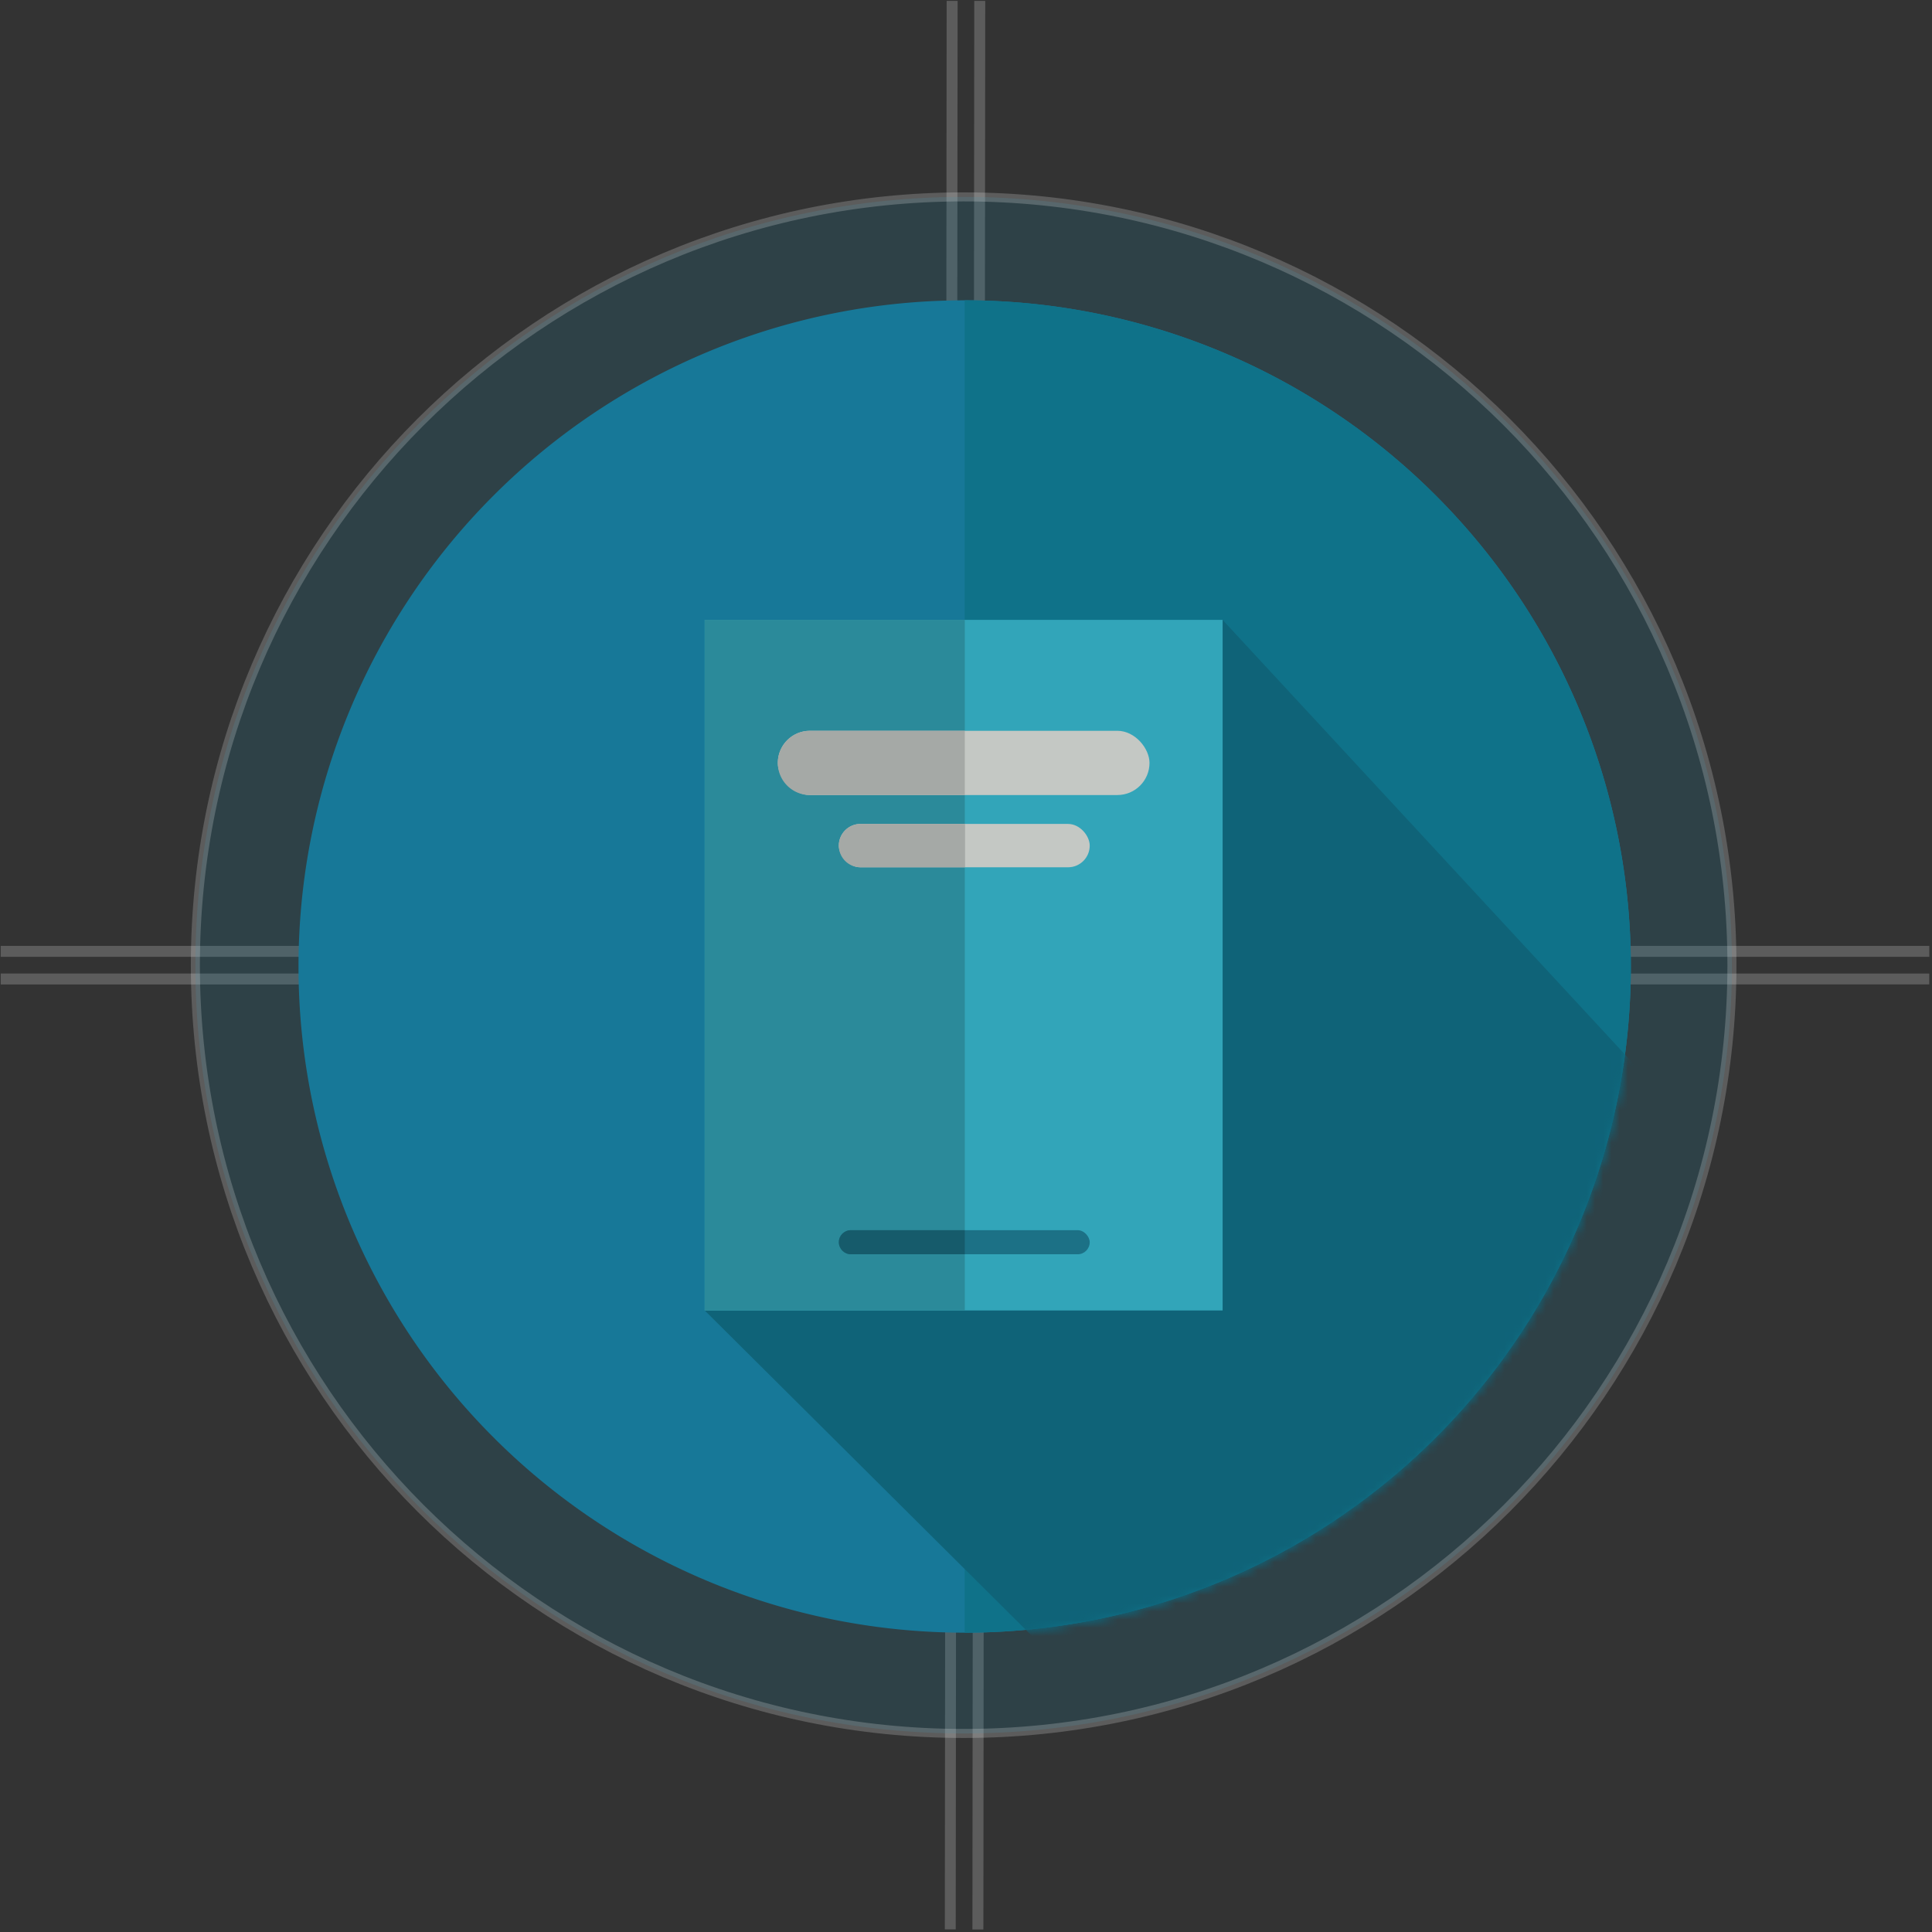<svg xmlns:osb="http://www.openswatchbook.org/uri/2009/osb" xmlns="http://www.w3.org/2000/svg" id="Слой_1" viewBox="0 0 235 235" width="235" height="235"><rect x="0" y="0" width="235" height="235" fill="#333333" stroke="none"/><defs id="defs63"><linearGradient id="linearGradient5688" osb:paint="solid"><stop offset="0" id="stop5690" stop-color="#f00000"/></linearGradient><linearGradient id="linearGradient4460" osb:paint="solid"><stop offset="0" id="stop4462"/></linearGradient><linearGradient id="linearGradient4940" osb:paint="solid"><stop offset="0" id="stop4942" stop-color="#c2d0e0" stop-opacity="0"/></linearGradient><linearGradient id="linearGradient4247" osb:paint="solid"><stop offset="0" id="stop4249"/></linearGradient><linearGradient id="linearGradient4201" osb:paint="solid"><stop offset="0" id="stop4203" stop-color="#fff" stop-opacity=".157"/></linearGradient><linearGradient id="linearGradient4195" osb:paint="solid"><stop offset="0" id="stop4197"/></linearGradient><mask maskUnits="userSpaceOnUse" id="mask8394"><g transform="translate(-219.023 -315.673) scale(1.095)" id="g8396"><path id="path8398" d="M305.559 322.67a74 74 0 0 0-74 74 74 74 0 0 0 74 74 74 74 0 0 0 74-74 74 74 0 0 0-74-74z" transform="translate(1.621 -1.023)" fill="#177898"/><path d="M307.178 321.646v148a74 74 0 0 0 .002 0 74 74 0 0 0 74-74 74 74 0 0 0-74-74 74 74 0 0 0-.002 0z" id="path8400" fill="#0f7289"/></g></mask></defs><style id="style3">.st0{fill:#197999}.st0,.st1,.st2,.st3,.st4,.st5,.st6{fill-rule:evenodd;clip-rule:evenodd}.st1{fill:#ec690b}.st2{fill:#f6ab80}.st3{fill:#783413}.st4{fill:#56230e}.st5{fill:#9c1915}.st6{fill:#c51727}</style><style id="style3-1">.st0{fill:#197999}.st0,.st1,.st2,.st3,.st4,.st5,.st6{fill-rule:evenodd;clip-rule:evenodd}.st1{fill:#ec690b}.st2{fill:#f6ab80}.st3{fill:#783413}.st4{fill:#56230e}.st5{fill:#9c1915}.st6{fill:#c51727}</style><style id="style3-5">.st0{fill:#197999}.st0,.st1,.st2,.st3,.st4,.st5,.st6{fill-rule:evenodd;clip-rule:evenodd}.st1{fill:#ec690b}.st2{fill:#f6ab80}.st3{fill:#783413}.st4{fill:#56230e}.st5{fill:#9c1915}.st6{fill:#c51727}</style><style id="style3-8">.st0{fill:#197999}.st0,.st1,.st2,.st3,.st4,.st5,.st6{fill-rule:evenodd;clip-rule:evenodd}.st1{fill:#ec690b}.st2{fill:#f6ab80}.st3{fill:#783413}.st4{fill:#56230e}.st5{fill:#9c1915}.st6{fill:#c51727}</style><style id="style3-5-3">.st0{fill:#197999}.st0,.st1,.st2,.st3,.st4,.st5,.st6{fill-rule:evenodd;clip-rule:evenodd}.st1{fill:#ec690b}.st2{fill:#f6ab80}.st3{fill:#783413}.st4{fill:#56230e}.st5{fill:#9c1915}.st6{fill:#c51727}</style><g id="g8404"><g transform="translate(-.52 -.042)" id="g4219" opacity=".2"><g id="g4457" transform="translate(11.464 11.21)"><g id="g4416"><g id="g4408" fill="none" fill-rule="evenodd" stroke="#fff"><g id="g4400"><path id="path4275" d="M186.47 107.91h37.25" stroke-width="1.325"/><path d="M186.018 104.55h37.71" id="path4277" stroke-width="1.334"/></g><g id="g4404"><path d="M-10.854 107.91h37.698" id="path4326" stroke-width="1.333"/><path id="path4328" d="M-10.857 104.55h37.71" stroke-width="1.334"/></g></g></g></g><g id="g4467" transform="rotate(90.055 106.568 117.562)"><g id="g4469"><g id="g4471" fill="none" fill-rule="evenodd" stroke="#fff"><g id="g4473"><path d="M186.47 107.91h37.25" id="path4475" stroke-width="1.325"/><path id="path4477" d="M186.018 104.55h37.71" stroke-width="1.334"/></g><g id="g4479"><path id="path4481" d="M-10.854 107.91h37.698" stroke-width="1.333"/><path d="M-10.857 104.55h37.71" id="path4483" stroke-width="1.334"/></g></g></g></g></g><path id="path5" d="M117.214 23.949c51.563 0 93.45 41.887 93.45 93.45s-41.887 93.45-93.45 93.45c-51.562 0-93.45-41.887-93.45-93.45s41.888-93.45 93.45-93.45z" class="st0" clip-rule="evenodd" opacity=".2" fill="none" fill-rule="evenodd" stroke="#fff" stroke-width="1.099"/><g transform="translate(-219.023 -315.673) scale(1.095)" id="g4257"><path id="path4213" d="M305.559 322.67a74 74 0 0 0-74 74 74 74 0 0 0 74 74 74 74 0 0 0 74-74 74 74 0 0 0-74-74z" transform="translate(1.621 -1.023)" fill="#177898"/><path d="M307.178 321.646v148a74 74 0 0 0 .002 0 74 74 0 0 0 74-74 74 74 0 0 0-74-74 74 74 0 0 0-.002 0z" id="path5728" fill="#0f7289"/></g><path id="path6749" d="M12.312 117.88h26.132" fill="#fff" fill-opacity="0" fill-rule="evenodd" stroke-width="1.068"/><path mask="url(#mask8394)" id="path8386" d="M85.71 159.39l47.668 47.414 45.343-14.938L202.5 133.5l-53.785-58.094z" fill="#0f6378" fill-rule="evenodd"/><g transform="translate(-.418 1.157)" id="g8155" stroke-width="4" stroke-linecap="round"><g id="g8117"><path id="rect8106" fill="#32a5b9" d="M86.133 74.242h63v84h-63z"/><path id="rect8110" d="M86.133 74.242v84h31.64v-84h-31.64z" fill="#2b8a9a"/></g><g id="g8128"><rect ry="3.906" y="87.734" x="95.029" height="7.813" width="45.209" id="rect8121" fill="#c4c8c4"/><path id="rect8123" d="M98.936 87.734a3.898 3.898 0 0 0-3.907 3.907 3.898 3.898 0 0 0 3.907 3.906h18.837v-7.813H98.936z" fill="#a5a9a6"/></g><g id="g8132" transform="matrix(.675 0 0 .675 38.306 39.842)"><rect id="rect8134" width="45.209" height="7.813" x="95.029" y="87.734" ry="3.906" fill="#c4c8c4"/><path d="M98.936 87.734a3.898 3.898 0 0 0-3.907 3.907 3.898 3.898 0 0 0 3.907 3.906h18.837v-7.813H98.936z" id="path8136" fill="#a5a9a6"/></g><g id="g8151"><rect ry="1.465" y="148.477" x="102.45" height="2.93" width="30.516" id="rect8140" fill="#1c7186"/><path id="rect8146" d="M103.916 148.477c-.812 0-1.465.653-1.465 1.464 0 .812.653 1.465 1.465 1.465h13.857v-2.93h-13.857z" fill="#165b6b"/></g></g></g><style id="style3-2">.st0{fill:#197999}.st0,.st1,.st2,.st3,.st4,.st5,.st6{fill-rule:evenodd;clip-rule:evenodd}.st1{fill:#ec690b}.st2{fill:#f6ab80}.st3{fill:#783413}.st4{fill:#56230e}.st5{fill:#9c1915}.st6{fill:#c51727}</style><style id="style3-1-1">.st0{fill:#197999}.st0,.st1,.st2,.st3,.st4,.st5,.st6{fill-rule:evenodd;clip-rule:evenodd}.st1{fill:#ec690b}.st2{fill:#f6ab80}.st3{fill:#783413}.st4{fill:#56230e}.st5{fill:#9c1915}.st6{fill:#c51727}</style><style id="style3-5-4">.st0{fill:#197999}.st0,.st1,.st2,.st3,.st4,.st5,.st6{fill-rule:evenodd;clip-rule:evenodd}.st1{fill:#ec690b}.st2{fill:#f6ab80}.st3{fill:#783413}.st4{fill:#56230e}.st5{fill:#9c1915}.st6{fill:#c51727}</style><style id="style3-8-2">.st0{fill:#197999}.st0,.st1,.st2,.st3,.st4,.st5,.st6{fill-rule:evenodd;clip-rule:evenodd}.st1{fill:#ec690b}.st2{fill:#f6ab80}.st3{fill:#783413}.st4{fill:#56230e}.st5{fill:#9c1915}.st6{fill:#c51727}</style><style id="style3-5-3-6">.st0{fill:#197999}.st0,.st1,.st2,.st3,.st4,.st5,.st6{fill-rule:evenodd;clip-rule:evenodd}.st1{fill:#ec690b}.st2{fill:#f6ab80}.st3{fill:#783413}.st4{fill:#56230e}.st5{fill:#9c1915}.st6{fill:#c51727}</style></svg>